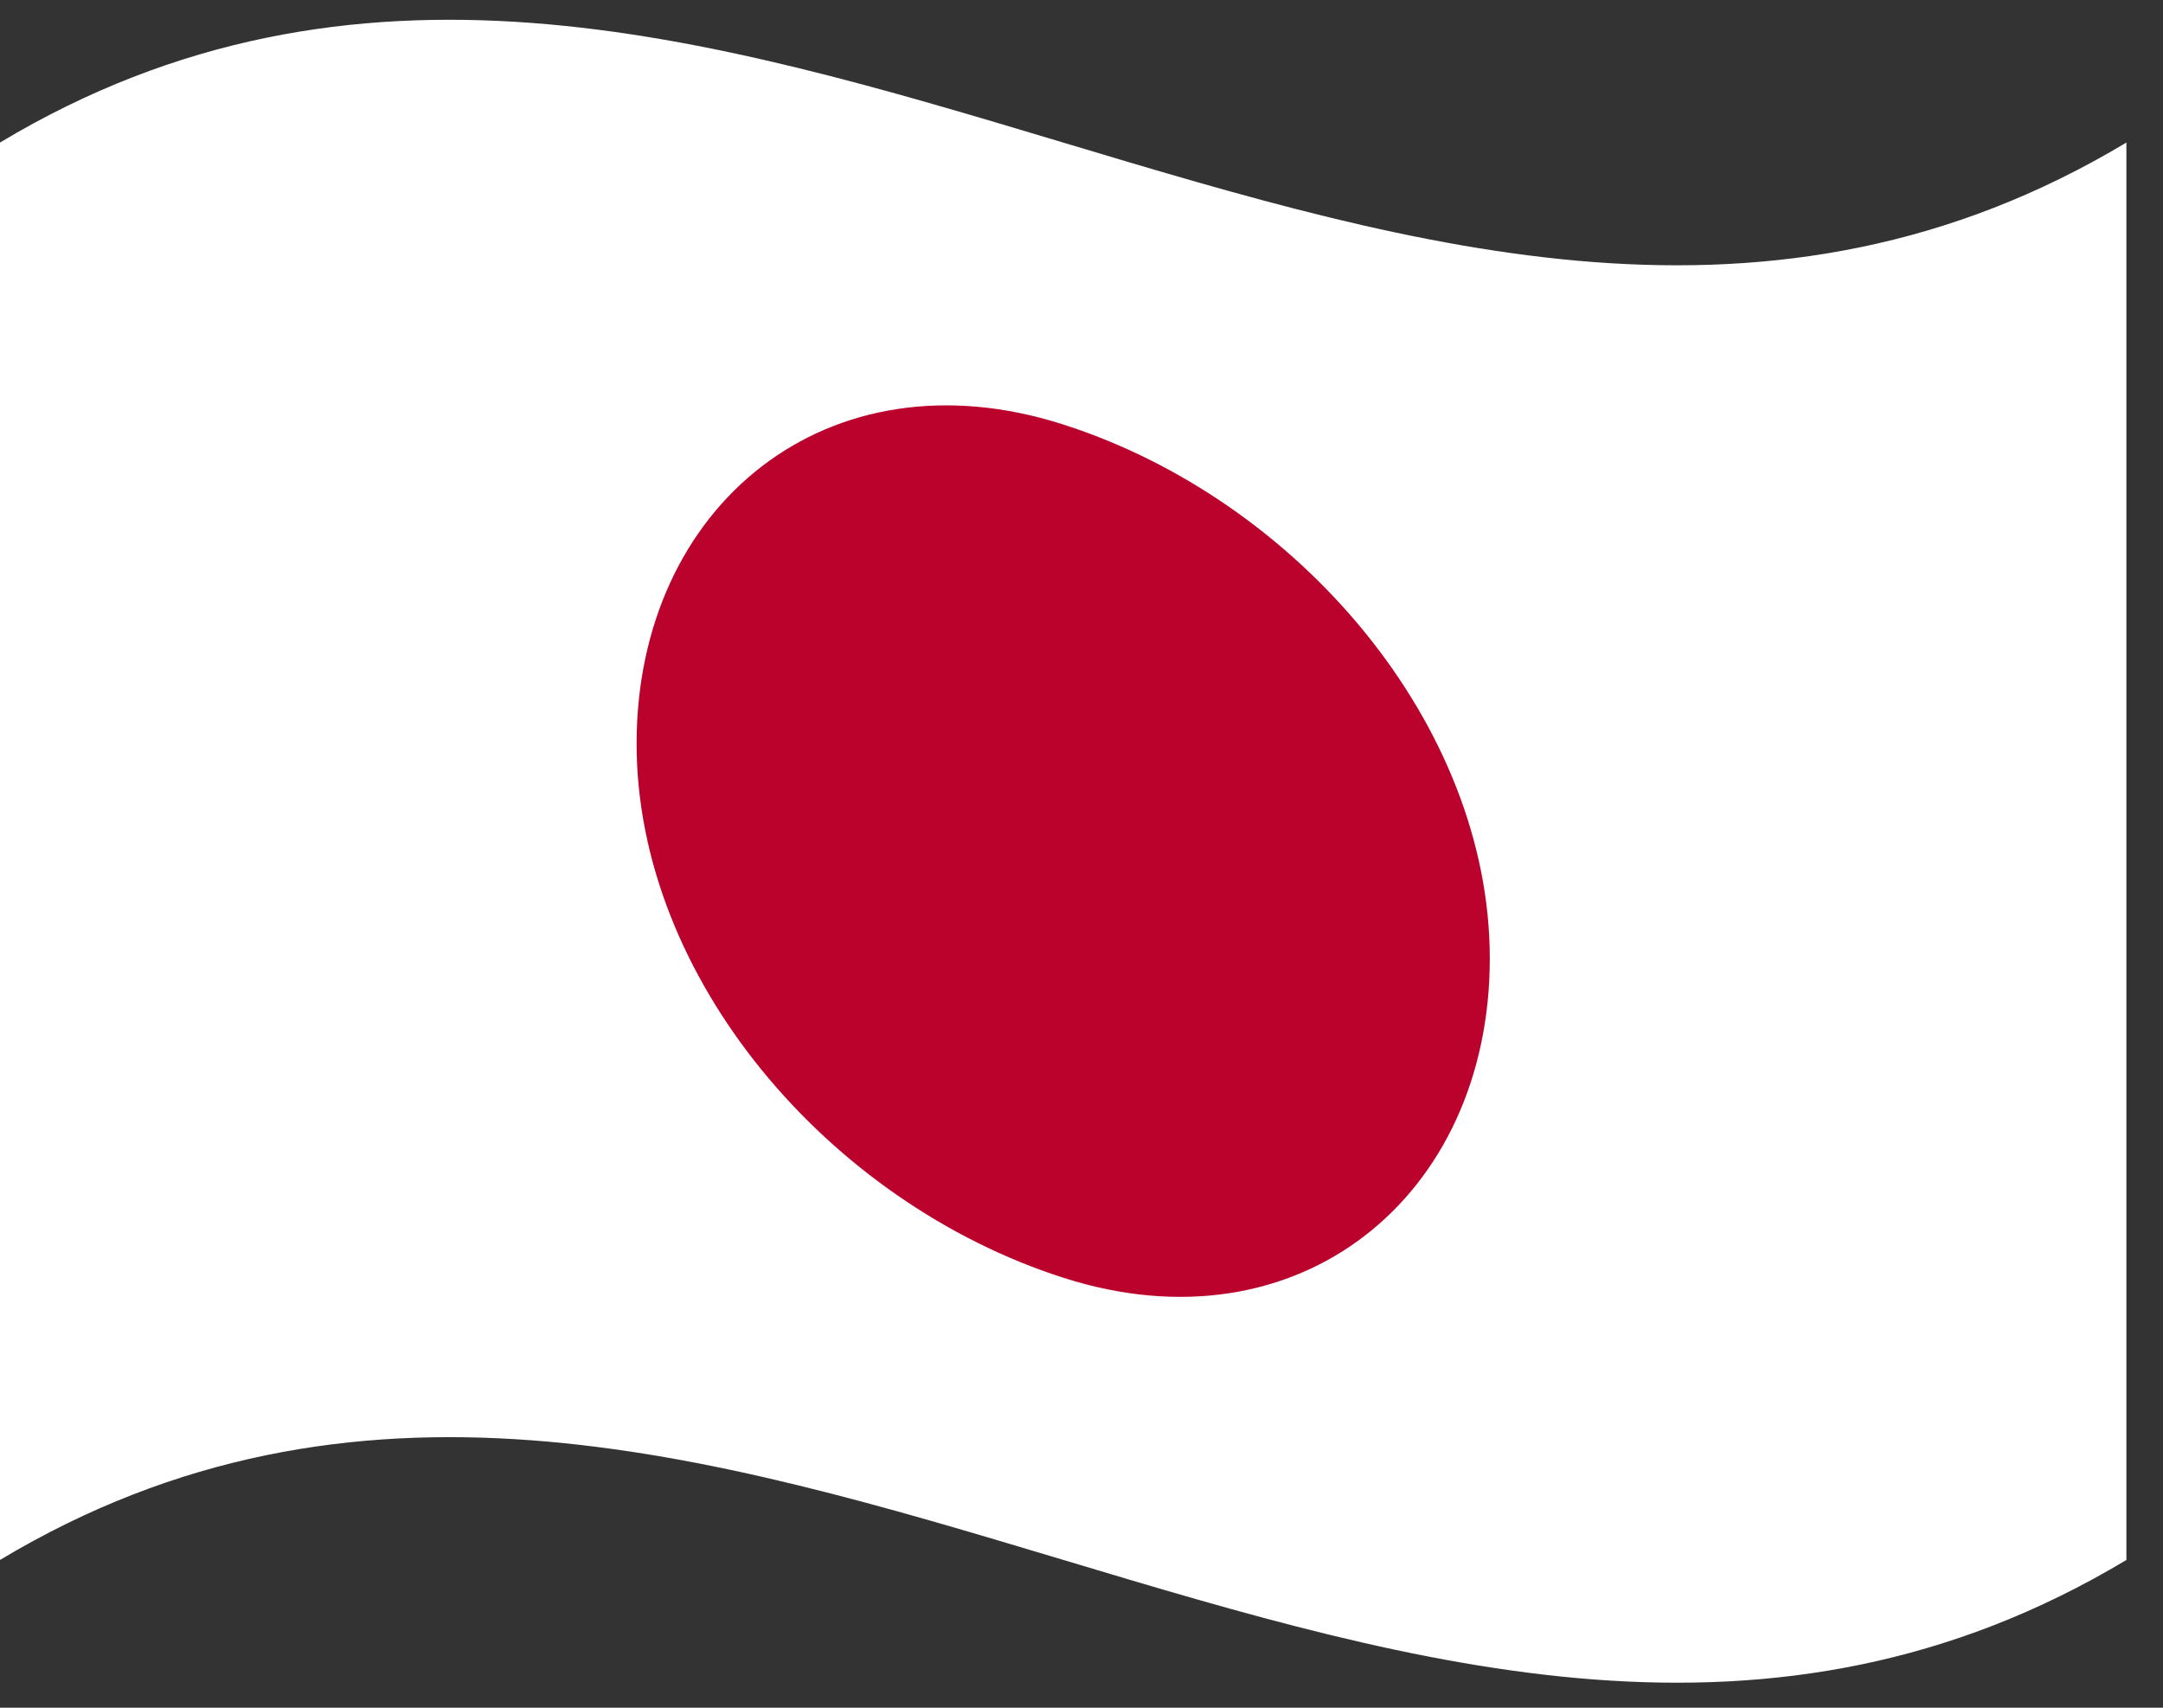<svg width="38" height="30" viewBox="0 0 38 30" fill="none" xmlns="http://www.w3.org/2000/svg">
<rect x="0" y="0" width="38" height="30" fill="#333333" stroke="none"/>
<path d="M37.357 27.404C24.906 34.875 12.457 19.932 0 27.404V2.504C12.452 -4.967 24.9 9.975 37.357 2.504V27.404Z" fill="white"/>
<path d="M26.173 16.838C26.173 21.019 22.817 23.774 18.679 22.446C14.541 21.118 11.184 17.163 11.184 13.065C11.184 8.886 14.54 6.13 18.679 7.457C22.818 8.784 26.173 12.74 26.173 16.838Z" fill="#BB022C"/>
</svg>
